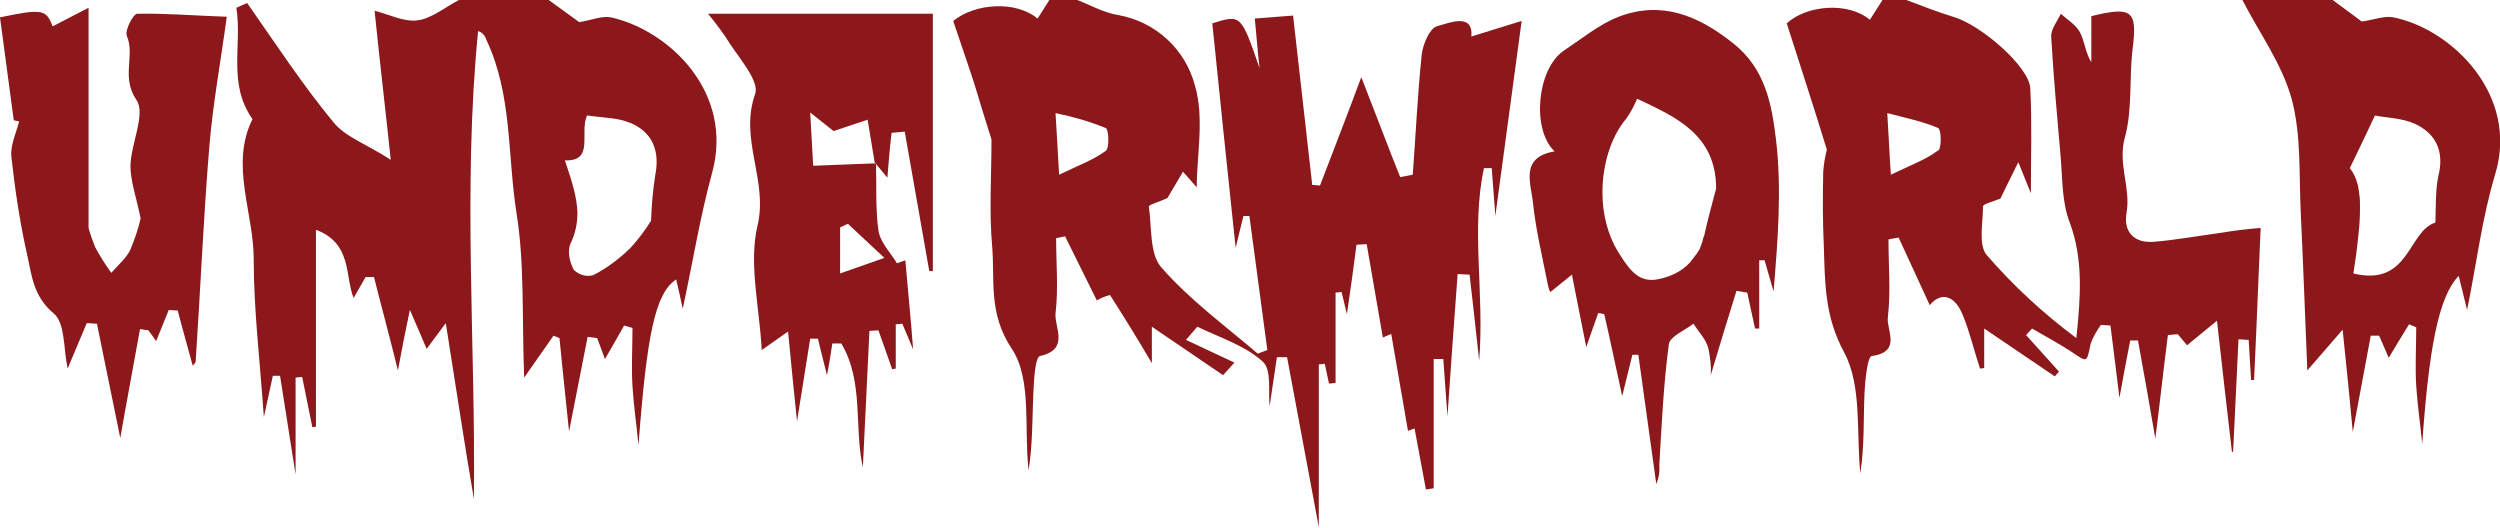 <?xml version="1.0" encoding="utf-8"?>
<!-- Generator: Adobe Illustrator 24.0.1, SVG Export Plug-In . SVG Version: 6.00 Build 0)  -->
<svg version="1.1" id="Layer_1" xmlns="http://www.w3.org/2000/svg" xmlns:xlink="http://www.w3.org/1999/xlink" x="0px" y="0px"
	 viewBox="0 0 417.8 88.2" style="enable-background:new 0 0 417.8 88.2;" xml:space="preserve">
<style type="text/css">
	.st0{fill:#8C181B;}
</style>
<title>Asset 1</title>
<path class="st0" d="M2.3,20.1L0,2.9c7.2-1.5,7.7-1.3,8.8,1.5l6-3.1v36.8c0.3,1.1,0.7,2.2,1.1,3.2c0.8,1.5,1.7,2.9,2.7,4.3
	c1.1-1.3,2.5-2.4,3.2-3.9c0.7-1.7,1.3-3.4,1.7-5.2c-0.7-3.5-1.7-6.2-1.7-8.8c0.1-3.8,2.6-8.7,1-11c-2.6-3.8-0.2-7.4-1.6-10.7
	c-0.4-0.9,1.1-3.7,1.7-3.7c4.7-0.1,9.4,0.3,15,0.5c-1,7.4-2.3,14.4-2.9,21.5c-1,12-1.5,24.1-2.3,36.1c0,0.2-0.3,0.5-0.5,0.7
	c-0.8-3-1.7-6.1-2.5-9.2l-1.5-0.1L26.1,57l-1.3-1.8L23.4,55c-1.1,6.2-2.3,12.4-3.3,18.2l-3.9-19.1l-1.7-0.1l-3.2,7.6
	c-0.7-3.3-0.4-7.6-2.3-9.2c-3.5-2.9-3.7-6.5-4.5-10c-1.2-5.3-2-10.8-2.6-16.2c-0.2-1.9,0.8-4,1.3-5.9L2.3,20.1z"/>
<path class="st0" d="M245.9,6.1c0.3-4-3.6-2.3-5.8-1.7c-1.2,0.4-2.3,3-2.5,4.7c-0.7,6.7-1,13.4-1.5,20.1l-2.1,0.4
	c-2.2-5.5-4.3-11.1-6.5-16.7c-2.3,6.2-4.6,12.1-6.9,18.1l-1.3-0.1l-3.2-28.3l-6.4,0.5c0.3,3,0.5,5.7,0.8,8.3c-3.1-9-3.1-9-7.9-7.5
	c1.3,12.7,2.6,25.3,3.9,37.5l1.3-5.3h1l3,22.4l-1.6,0.6c-5.5-4.7-11.4-9-16.1-14.4c-2-2.2-1.6-6.7-2.1-10.2c0-0.3,1.6-0.7,3.1-1.4
	l2.6-4.4l2.3,2.6c0-5.3,1.3-11.6-0.3-17c-1.6-6.1-6.6-10.7-12.9-11.8c-2.5-0.4-4.8-1.8-7.3-2.7h-4l-2.1,3.3
	c-3.6-3-10.4-2.6-14.1,0.4c1.2,3.6,2.4,7,3.5,10.4c1,3.3,2,6.6,2.9,9.4c0,6-0.4,12,0.1,17.7c0.5,5.8-0.7,11.3,3.3,17.3
	c3.4,5.1,2,13.4,2.8,20.3c0.7-4.4,0.6-8.7,0.8-13c0.1-2.1,0.3-5.9,1.1-6.1c5-1.1,2.4-4.8,2.6-7.1c0.5-4.2,0.1-8.4,0.1-12.6l1.5-0.3
	l5.3,10.7c0.7-0.4,1.4-0.7,2.2-0.9c2.5,3.9,4.9,7.8,7,11.4v-6.1l11.9,8.1l1.9-2.1l-8.1-3.8l1.9-2.2c3.7,1.8,7.9,3.1,10.9,5.8
	c1.6,1.4,0.9,5.2,1.2,7.5c0.3-2.4,0.8-5.3,1.2-8.2h1.7c1.7,9.1,3.4,18.3,5.3,28.4V60.9l1-0.1c0.2,1.1,0.5,2.2,0.7,3.3l1.1-0.1V48.9
	l1-0.1l0.9,3.7c0.6-4,1.1-7.8,1.6-11.6l1.7-0.1l2.7,15.6l1.4-0.6l2.8,16.2l1.1-0.4c0.6,3.4,1.3,6.8,1.9,10.2l1.3-0.2V60h1.6l0.7,9.6
	c0.5-7.6,1.1-15.7,1.7-23.8l2,0.1c0.5,4.4,1,8.8,1.6,14.4c0.9-11.5-1.4-22,0.8-32.2h1.3c0.2,3.1,0.5,6.2,0.6,8l4.4-32.6L245.9,6.1z
	 M184.8,25.2c-2,1.5-4.5,2.4-7.8,4c0,0,0,0,0,0c0,0,0,0,0,0c-0.2-4-0.4-6.5-0.6-10.3c2.9,0.6,5.7,1.4,8.4,2.5c0,0,0.1,0,0.1,0.1
	C185.3,22,185.4,24.8,184.8,25.2z"/>
<path class="st0" d="M102.1,2.9c-1.5-0.3-3.3,0.5-5.3,0.8L91.7,0h-15c-2.3,1.2-4.6,3.1-6.9,3.4c-2.3,0.3-4.8-1-7.2-1.6
	c0.9,8.8,1.8,16.3,2.7,24.9c-4-2.6-7.6-3.8-9.6-6.3C50.5,14.1,46,7.2,41.3,0.5l-1.8,0.8C40.5,7.5,38,14,42.2,19.9
	c-3.8,7.6,0.2,15.6,0.2,23.4c0,8.3,1,16.6,1.7,26.4l1.5-6.9h1.2l2.6,16.5V63.1l1.1-0.1l1.7,8.4l0.6-0.1V38.4
	c6.1,2.3,4.8,7.7,6.3,11.4l2-3.5h1.4c1.2,4.8,2.5,9.5,4,15.6c0.7-3.8,1.2-6.3,2-10.1c1.3,3,2,4.6,2.8,6.5l3.2-4.3
	c1.7,10.7,3.1,20.1,4.7,29.4c0.3-26-1.9-51.9,0.7-78.2c0.7,0.2,1.2,0.8,1.4,1.5c4.3,9.1,3.5,19.2,5,28.8c1.4,8.6,0.9,17.5,1.3,27.6
	l4.9-7l1,0.4c0.5,5.3,1.1,10.6,1.6,15.6l3.1-15.8l1.6,0.2l1.3,3.5c1.1-1.9,2.2-3.8,3.2-5.6l1.4,0.4c0,3.3-0.2,6.5,0,9.8
	s0.7,6.5,1,9.8c1.4-18.5,2.8-25.4,6.3-27.7c0.4,1.6,0.7,3.1,1.1,4.9c1.7-7.9,2.9-15.4,4.9-22.7C122.7,15.5,111.9,5.1,102.1,2.9z
	 M109.5,29.3c-0.4,2.5-0.6,5.1-0.7,7.6c-1,1.6-2.2,3.2-3.5,4.6c-0.4,0.4-0.8,0.7-1.2,1.1c-1.5,1.3-3.2,2.5-5,3.4
	c-1.2,0.3-2.4-0.1-3.2-0.9c-0.5-0.9-0.9-2.2-0.8-3.3c0-0.4,0.1-0.7,0.2-1c0.9-1.8,1.2-3.6,1.2-5.3c-0.1-2.6-0.9-5.1-1.8-7.8
	c-0.1-0.3-0.2-0.6-0.3-0.9c5,0.2,2.4-4.6,3.7-7.5c0,0,0,0,0,0c0,0,0,0,0,0c0.3,0,0.6,0.1,0.8,0.1c2.2,0.3,4.4,0.3,6.3,1.1
	c0.1,0,0.2,0.1,0.3,0.1C109.1,22.2,110.3,25.3,109.5,29.3z"/>
<path class="st0" d="M371.2,38.9c-3.7,0.5-7.5,1.2-11.2,1.5c-3.3,0.3-5.2-1.6-4.6-4.9c0.7-4.2-1.5-8.1-0.3-12.5
	c1.3-4.7,0.7-9.9,1.3-14.8c0.8-6.4,0-7.2-6.9-5.5v7.7c-1-1.6-1.1-3.5-1.9-5c-0.7-1.3-2.1-2.1-3.2-3.1c-0.6,1.3-1.7,2.6-1.6,3.9
	c0.4,6.8,1,13.5,1.6,20.3c0.3,3.6,0.2,7.4,1.5,10.7c2.3,6.2,1.8,12.5,1.1,19.3c-5.5-4.1-10.5-8.7-15-13.9c-1.4-1.7-0.6-5.4-0.6-8.1
	c0-0.4,1.6-0.8,2.9-1.3c0.5-1,1.4-2.9,3-6.1l2.1,5.2c0-6.1,0.2-11.8-0.1-17.5c-0.1-3.6-8.3-10.7-12.9-12c-2.6-0.8-5.2-1.8-7.8-2.8
	h-4l-2.1,3.3c-3.6-3-10.5-2.5-13.9,0.6c2.2,6.9,4.4,13.6,6.7,21.1c-0.3,1.2-0.5,2.4-0.6,3.6c-0.1,4.2-0.1,8.4,0.1,12.6
	c0.2,6,0.1,11.6,3.4,17.7c3,5.6,2,13.4,2.7,20.2c0.7-4.5,0.5-9,0.7-13.5c0.1-2.1,0.5-6,1.2-6.1c5.1-0.7,2.4-4.4,2.7-6.5
	c0.5-4.3,0.1-8.7,0.1-13l1.7-0.3l5.2,11.3c1.8-2.2,4.1-1.8,5.5,1.6c1.2,2.9,1.9,6,2.9,9l0.7-0.1v-6.6l11.8,8l0.7-0.8l-5.5-6.1l1-1.1
	c2.2,1.3,4.5,2.5,6.6,3.9c2.7,1.8,2.5,1.9,3.2-1.4c0.4-1.1,1-2.1,1.7-3.1l1.6,0.1c0.5,4,1,7.9,1.5,12.1c0.6-3.4,1.2-6.5,1.8-9.6h1.3
	c1.1,6.1,2.2,12.2,2.9,16.4c0.6-4.6,1.3-11.1,2.1-17.3c1.4-0.1,1.6-0.2,1.7-0.1c0.5,0.6,1,1.2,1.5,1.8l5-4.1
	c0.9,8.1,1.7,15,2.5,21.9h0.2l0.9-18.8l1.7,0.1l0.4,6.7h0.5c0.4-8.3,0.7-16.5,1.1-25.4C375,38.3,373.1,38.6,371.2,38.9z M323.8,25.2
	C323.8,25.2,323.8,25.2,323.8,25.2C323.8,25.2,323.8,25.2,323.8,25.2c-2,1.5-4.5,2.4-7.8,4h0c0-0.5-0.1-1-0.1-1.5
	c-0.2-3.3-0.3-5.6-0.5-8.8c0,0,0,0,0,0c0,0,0,0,0,0c3.4,0.9,6,1.4,8.5,2.5c0.5,0.2,0.6,3,0.1,3.7C323.8,25.2,323.8,25.2,323.8,25.2
	C323.8,25.2,323.8,25.2,323.8,25.2z"/>
<path class="st0" d="M400,2.9c-1.5-0.3-3.2,0.4-5.3,0.7l-5-3.7h-15c2.8,5.5,6.7,10.8,8.3,16.7c1.6,6,1.2,12.6,1.5,18.9
	c0.4,8.4,0.7,16.7,1.1,26.4l5.9-6.8c0.7,6.5,1.2,11.8,1.7,17.1c1-5.4,2-10.7,3-16.1h1.4c0.6,1.3,1.1,2.6,1.6,3.7
	c1.1-1.8,2.2-3.7,3.4-5.6l1.2,0.5c0,3.3-0.2,6.6,0,9.8s0.7,6.5,1,9.7c1.1-15.8,2.7-24.6,6.1-28.1c0.5,2,0.9,3.7,1.4,5.7
	c1.6-7.8,2.5-15.4,4.7-22.7C421,15.9,409.8,4.9,400,2.9z M407.5,29.4c-0.5,2.4-0.4,4.9-0.5,7.8c-4.6,1.4-4.3,10.8-13.7,8.5
	c0.3-1.9,0.6-4,0.8-6.1c0.2-1.6,0.3-3.2,0.3-4.8c0-0.3,0-0.5,0-0.8c0-0.8-0.1-1.5-0.2-2.2c-0.2-1.4-0.7-2.7-1.5-3.7
	c1.5-3.1,2.8-5.8,4.2-8.8c0,0,0,0,0,0h0l0,0c1.9,0.4,4.5,0.4,6.7,1.4C407.2,22.4,408.5,25.4,407.5,29.4z"/>
<path class="st0" d="M296.8,23.3c-0.7-5.7-1.7-11.8-7.2-16.1c-5.9-4.7-12-7.1-19.1-4.4c-3.3,1.3-6.2,3.7-9.2,5.7
	c-4.4,3-5.4,13.1-1.5,16.8c-5.9,1-3.9,5.4-3.6,8.7c0.5,4.6,1.6,9.1,2.5,13.7c0.1,0.4,0.2,0.8,0.4,1.1l3.6-2.9
	c0.9,4.7,1.7,8.5,2.4,12.1c0.6-1.8,1.3-3.7,2-5.7l1,0.2c1,4.3,1.9,8.7,3,13.7c0.7-2.8,1.2-4.9,1.7-6.9h1c1,7.2,2,14.4,3,21.6
	c0.4-1,0.6-2,0.5-3.1c0.4-6.8,0.7-13.6,1.6-20.3c0.2-1.3,2.7-2.3,4.1-3.4c0.9,1.4,2.1,2.6,2.5,4.1c0.3,1.5,0.5,3,0.4,4.5
	c1.2-4,2.7-9,4.3-14.1l1.8,0.3c0.4,2,0.9,4,1.3,6l0.7,0V43.5h0.9l1.5,5.2C297.1,40.2,297.8,31.6,296.8,23.3z M284.8,39.4
	c0,0.1,0,0.1-0.1,0.2c-0.1,0.4-0.2,0.8-0.3,1.1c-0.1,0.2-0.1,0.3-0.2,0.5c-0.1,0.3-0.2,0.6-0.4,0.8c-0.1,0.2-0.2,0.4-0.4,0.6
	c-0.1,0.1-0.2,0.3-0.3,0.4c-0.2,0.3-0.5,0.6-0.7,0.9c0,0,0,0,0,0c-1.4,1.5-3.3,2.4-5.5,2.8c-3.3,0.6-4.9-2.1-6.6-4.8
	c-1.6-2.7-2.5-6.1-2.5-9.7c0-4.5,1.3-9.2,4-12.4c0.7-1,1.3-2.1,1.8-3.3c6.3,3,13.2,5.9,13.2,15C286.1,34.1,285.4,36.7,284.8,39.4z"
	/>
<path class="st0" d="M118.4,2.4c1,1.2,1.9,2.4,2.8,3.7c1.9,3.2,5.8,7.3,5,9.6c-2.7,7.6,2.2,14.4,0.4,22c-1.5,6.3,0.3,13.4,0.7,20.8
	l4.4-3.1c0.6,6.1,1.1,11.4,1.5,15l2.2-13.8h1.3c0.5,2.2,1.1,4.4,1.5,6.1c0.3-1.4,0.6-3.3,0.9-5.3h1.5c3.8,6.4,2.1,13.9,3.6,20.7
	l1.1-22.8l1.5-0.1l2.3,6.5l0.6-0.1v-7.4l1.1-0.1l1.8,4.3c-0.4-5.4-0.9-10.2-1.3-14.9l-1.4,0.5c-1.1-1.8-2.8-3.5-3.1-5.5
	c-0.5-3.7-0.3-7.4-0.4-11.1l1.9,2.3c0.2-2.5,0.4-5,0.7-7.5l2.2-0.2l4.1,23.3h0.6v-43H118.4z M135.9,27.7l-0.5-8.9l0,0l0,0l3.9,3.1
	l5.7-1.9c0.4,2.4,0.8,4.8,1.2,7.3l0,0c0,0,0,0,0,0l0.2,0c-0.1,0.1-0.1,0.1-0.2,0.2c0-0.1,0-0.1,0-0.2L135.9,27.7z M147.8,43.1
	l-7.4,2.6V38v0l1.3-0.6L147.8,43.1z"/>
</svg>

